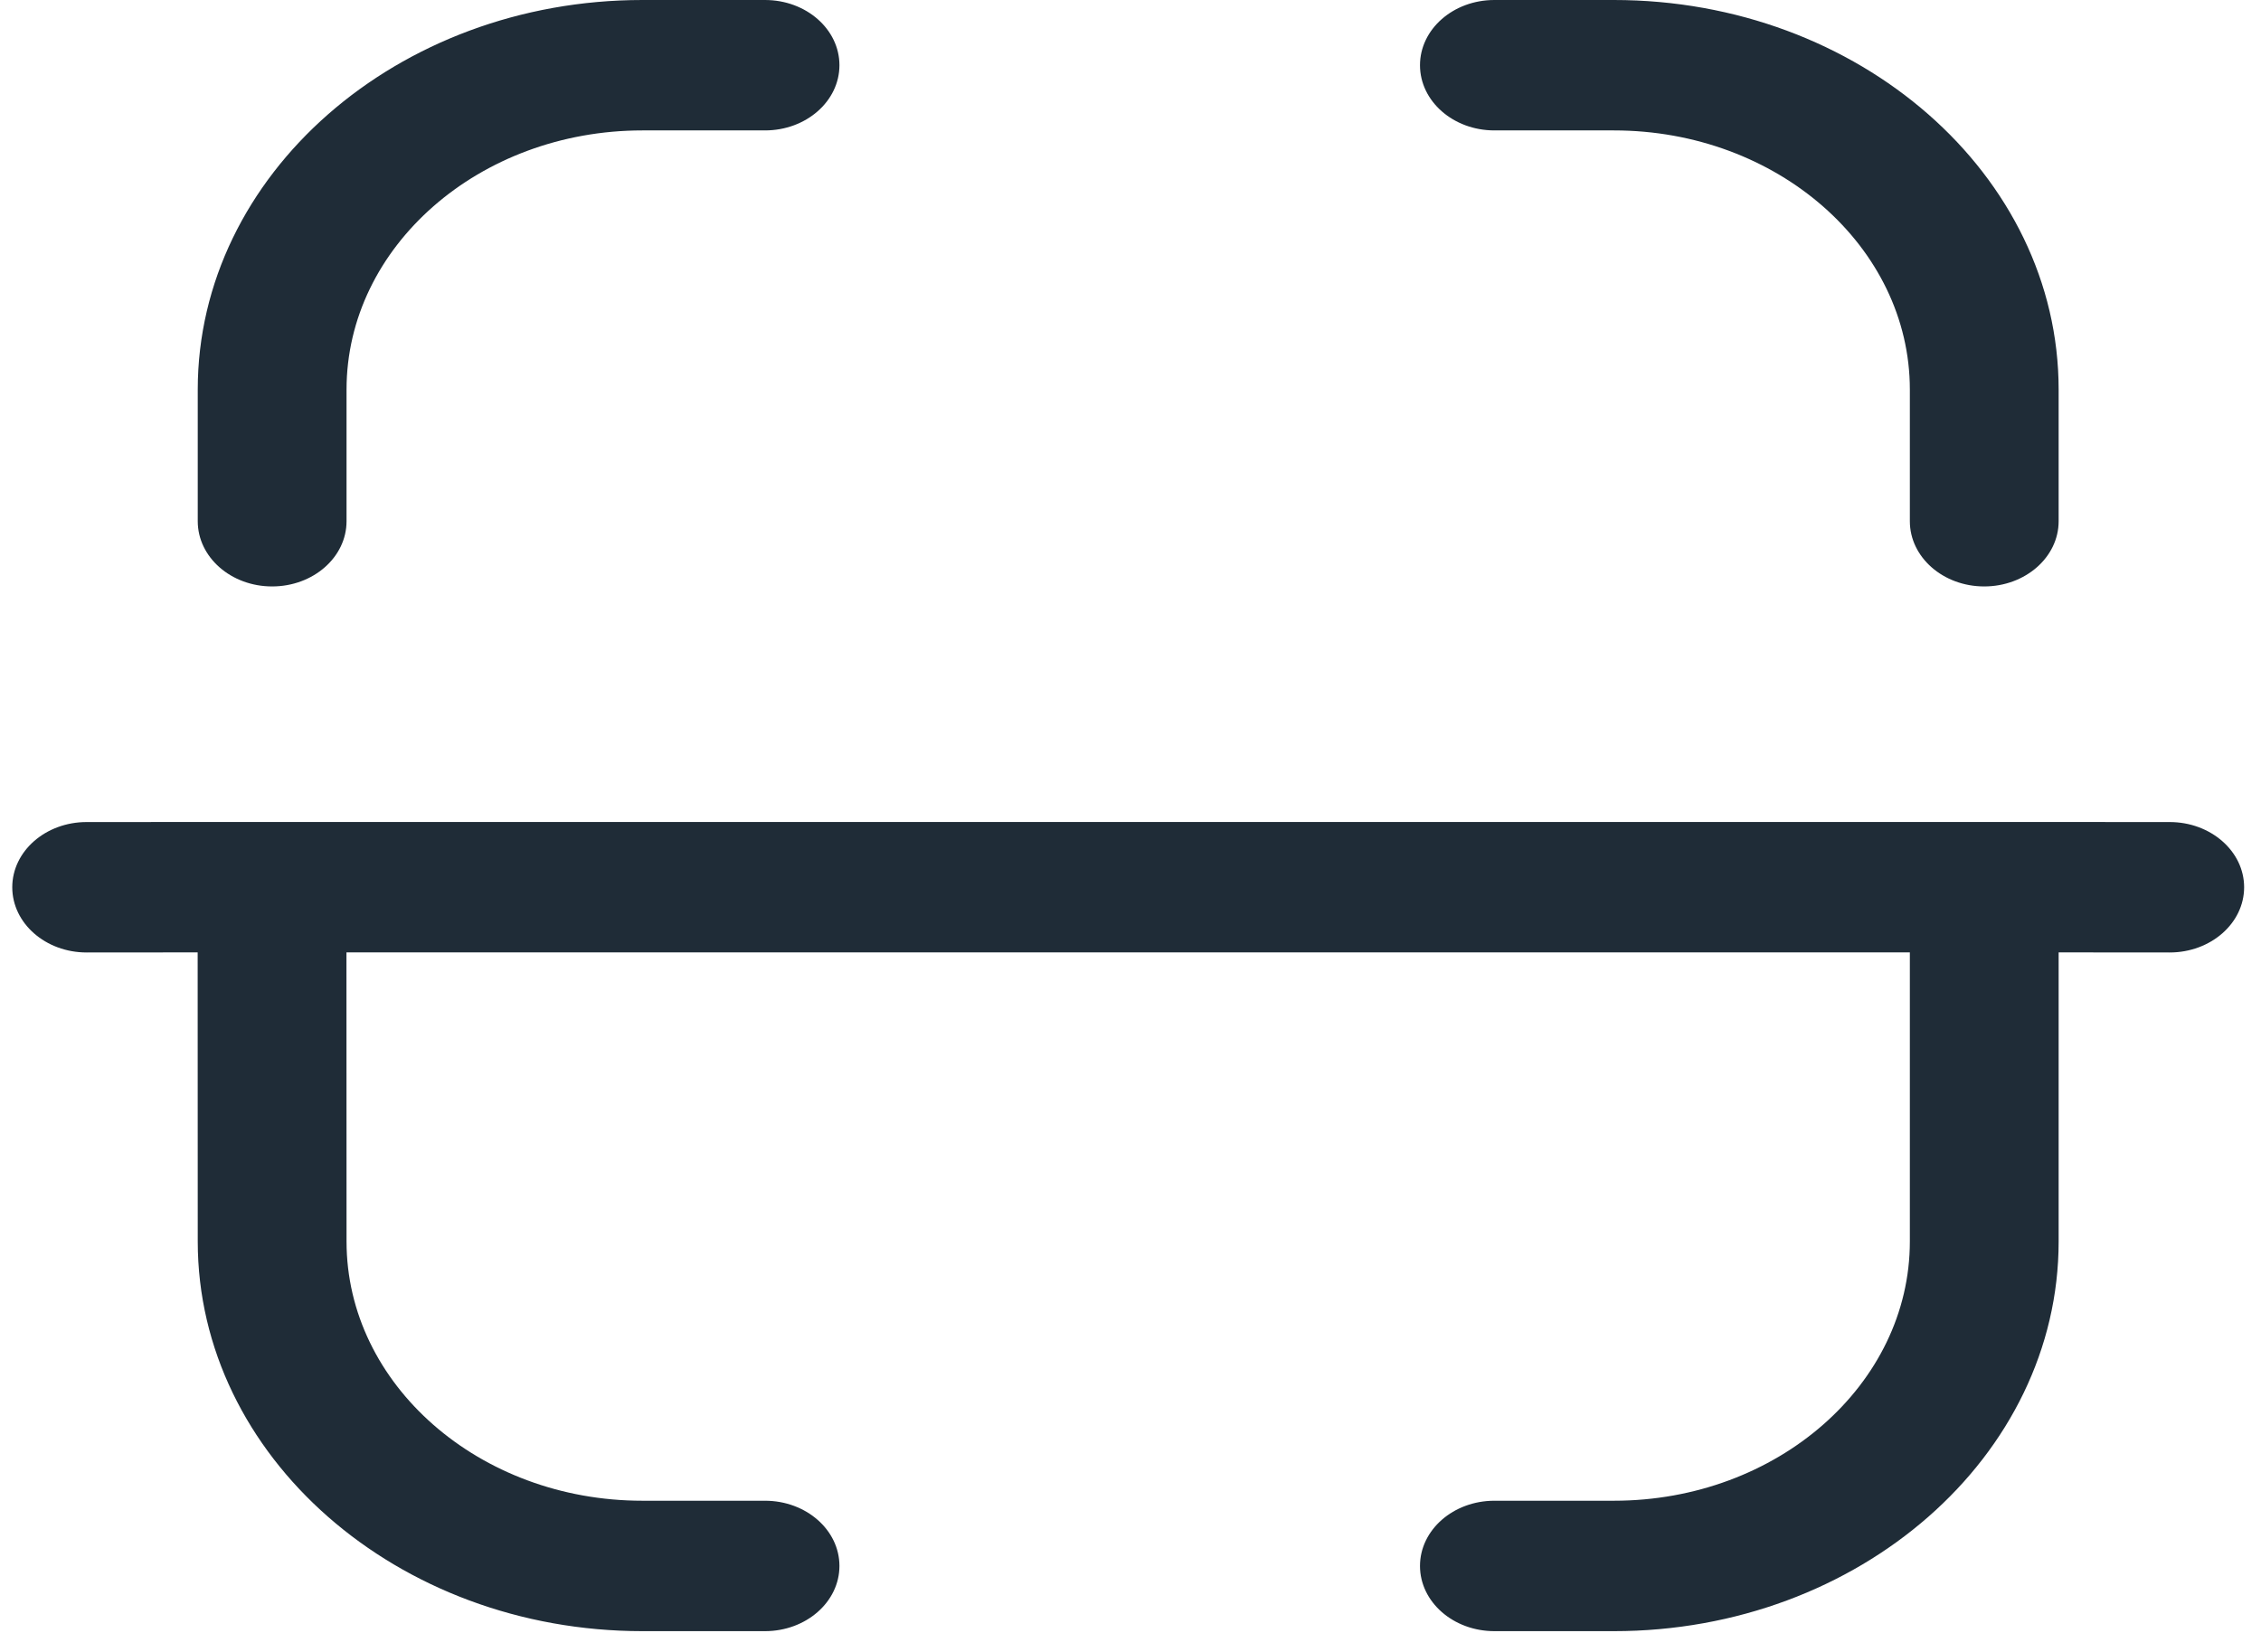<svg width="26" height="19" viewBox="0 0 26 19" fill="none" xmlns="http://www.w3.org/2000/svg">
<path fill-rule="evenodd" clip-rule="evenodd" d="M3.985 14.279C3.985 15.923 5.511 17.261 7.387 17.261H8.797C9.269 17.261 9.653 17.597 9.653 18.011C9.653 18.425 9.269 18.761 8.797 18.761H7.387C4.567 18.761 2.274 16.75 2.274 14.279L2.273 10.954L0.996 10.955C0.524 10.955 0.141 10.619 0.141 10.205C0.141 9.791 0.524 9.455 0.996 9.455L3.113 9.454C3.118 9.454 3.124 9.454 3.129 9.454L3.145 9.454L22.8 9.454C22.806 9.454 22.811 9.454 22.817 9.454L22.833 9.454L24.95 9.455C25.422 9.455 25.806 9.791 25.806 10.205C25.806 10.619 25.422 10.955 24.95 10.955L23.673 10.954V14.279C23.673 16.75 21.379 18.761 18.559 18.761H17.185C16.712 18.761 16.329 18.425 16.329 18.011C16.329 17.597 16.712 17.261 17.185 17.261H18.559C20.436 17.261 21.962 15.923 21.962 14.279V10.954H3.984L3.985 14.279ZM18.559 0C21.379 0 23.673 2.011 23.673 4.481V5.995C23.673 6.409 23.289 6.745 22.817 6.745C22.345 6.745 21.962 6.409 21.962 5.995V4.481C21.962 2.838 20.435 1.5 18.559 1.5H17.184C16.712 1.5 16.329 1.164 16.329 0.75C16.329 0.336 16.712 0 17.184 0H18.559ZM8.797 0C9.27 0 9.653 0.336 9.653 0.75C9.653 1.164 9.27 1.5 8.797 1.5H7.387C5.511 1.5 3.985 2.838 3.985 4.481V5.995C3.985 6.409 3.602 6.745 3.129 6.745C2.657 6.745 2.274 6.409 2.274 5.995V4.481C2.274 2.011 4.568 0 7.387 0H8.797Z" fill="#1F2C37"/>
</svg>
